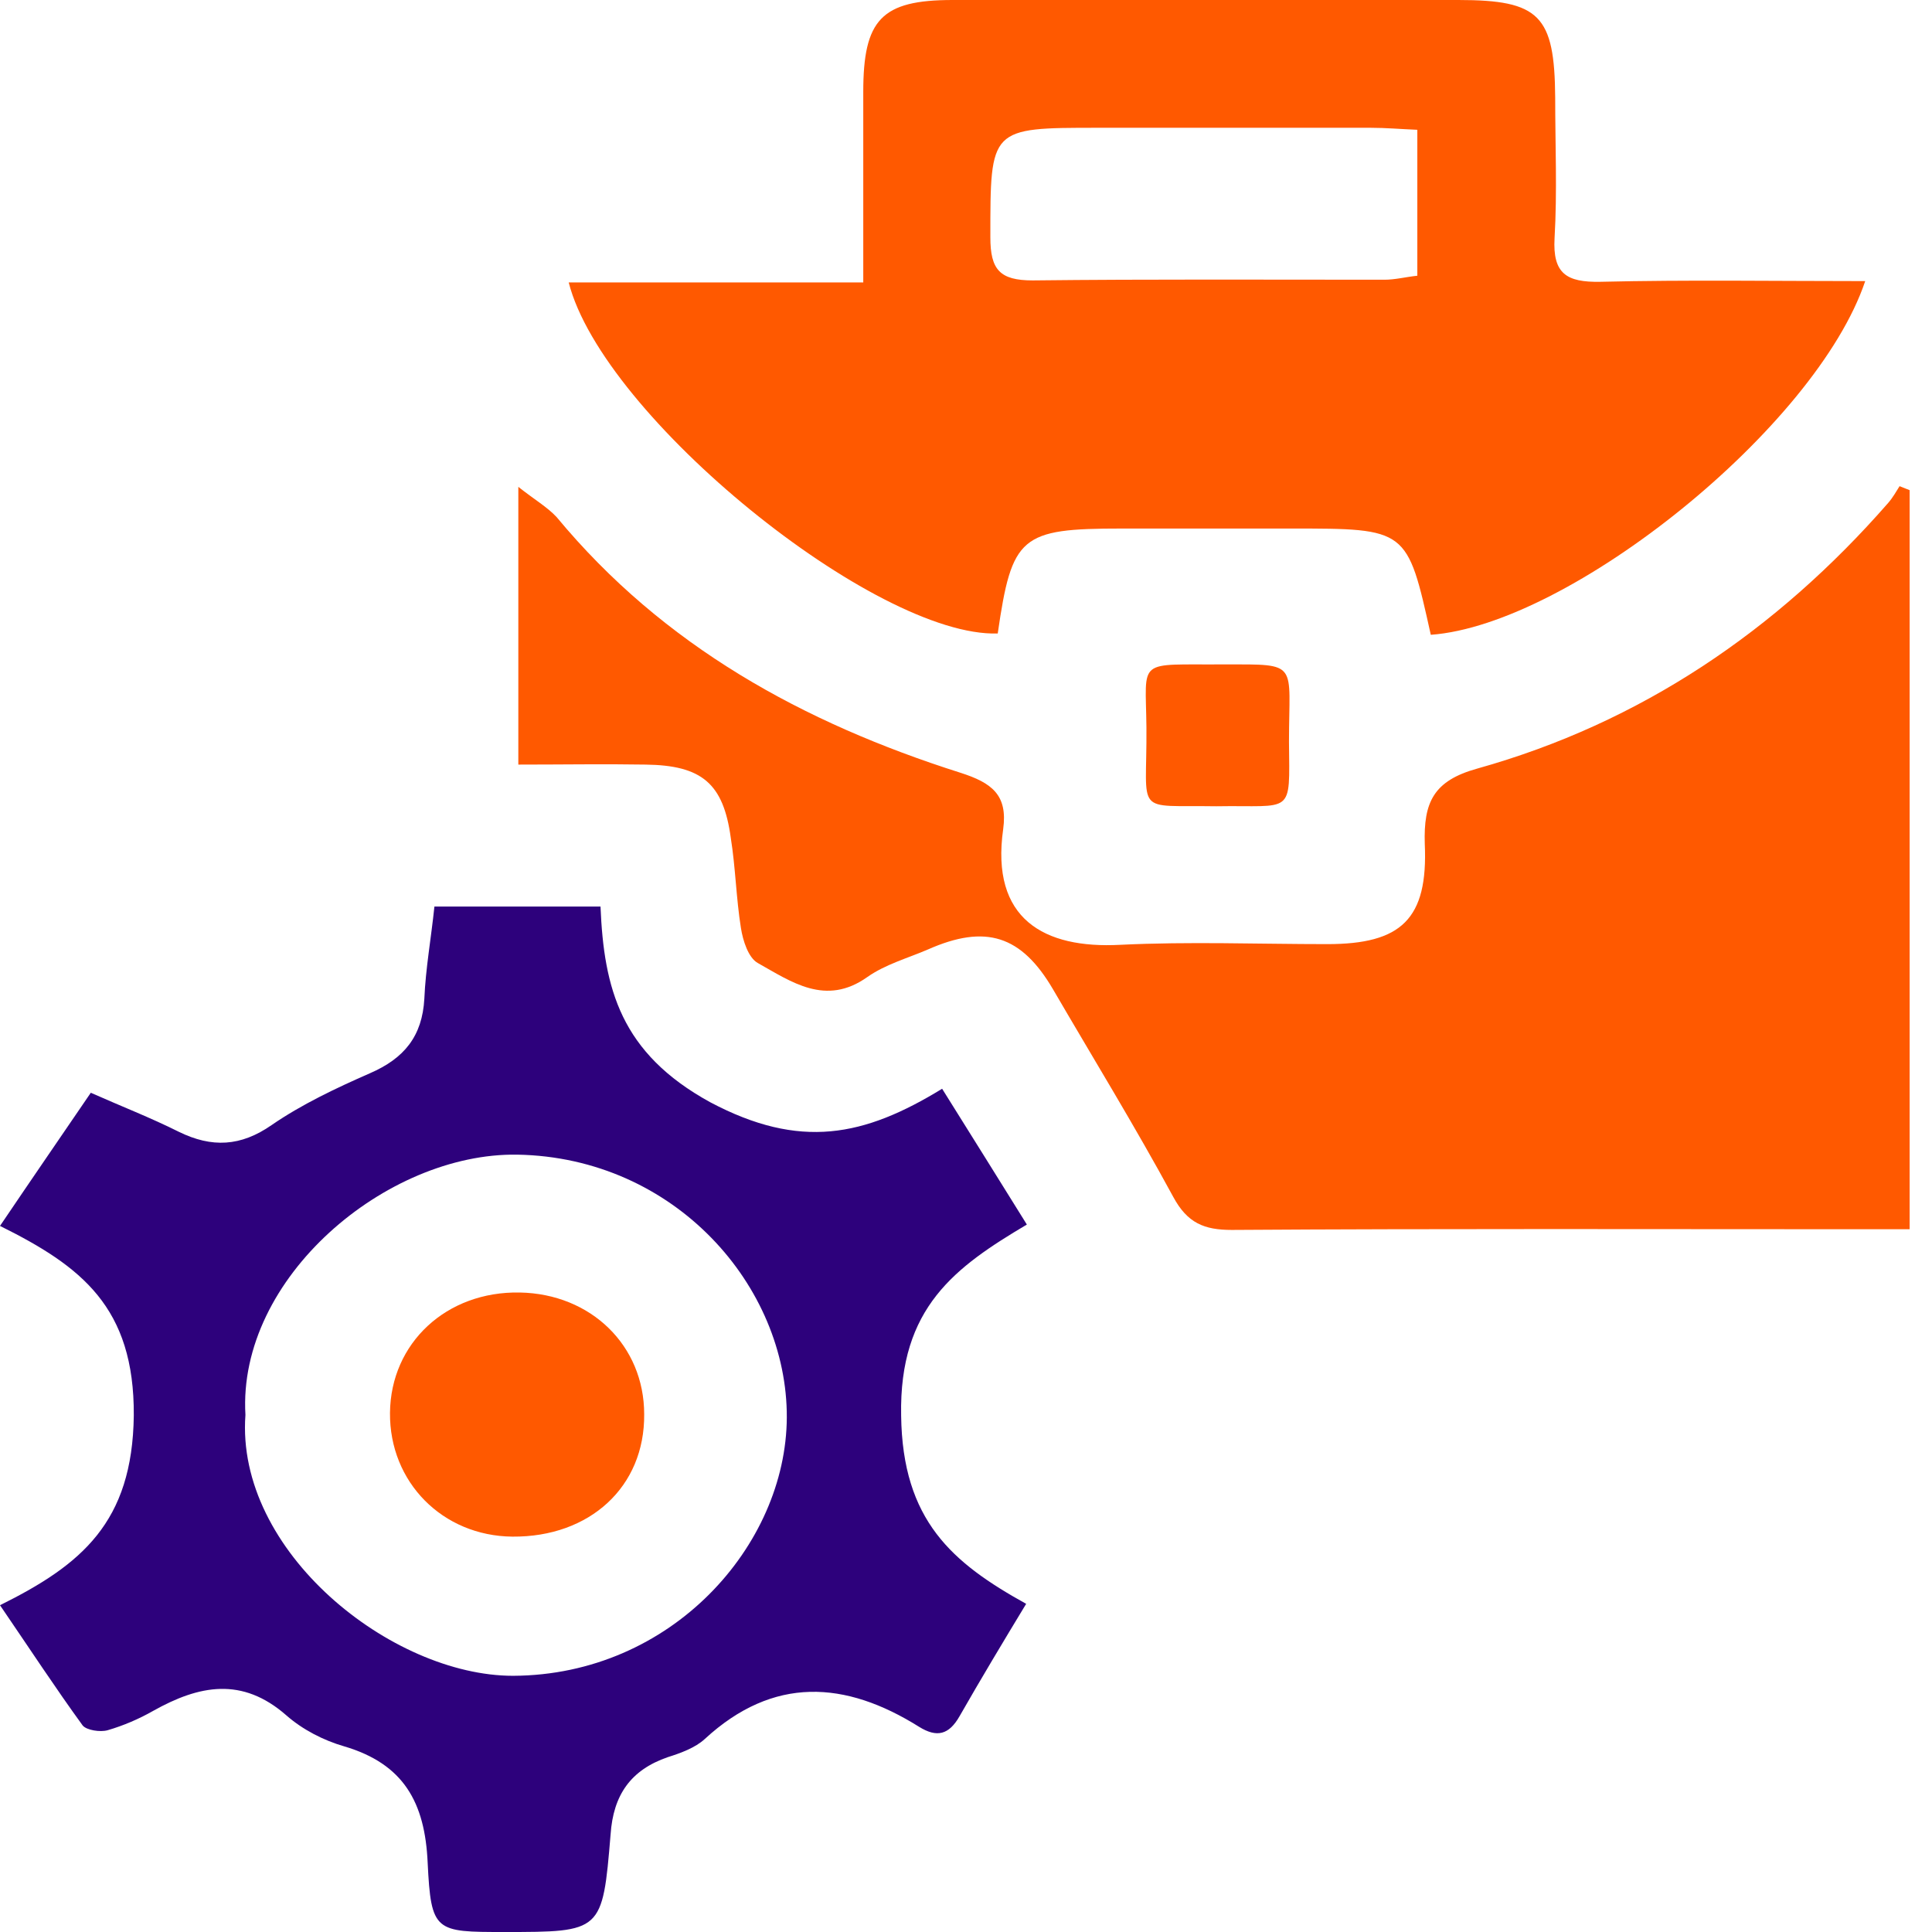 <svg width="28" height="28" viewBox="0 0 28 28" fill="none" xmlns="http://www.w3.org/2000/svg">
<path d="M27.676 7.104C27.676 10.652 27.676 14.199 27.676 17.815C27.442 17.815 27.247 17.815 27.043 17.815C23.982 17.815 20.912 17.805 17.852 17.825C17.453 17.825 17.209 17.727 17.004 17.347C16.449 16.324 15.845 15.34 15.26 14.336C14.802 13.556 14.285 13.39 13.447 13.761C13.155 13.887 12.833 13.975 12.57 14.16C11.966 14.589 11.469 14.229 10.981 13.956C10.845 13.878 10.767 13.634 10.738 13.449C10.669 13.02 10.66 12.572 10.591 12.143C10.484 11.354 10.172 11.091 9.354 11.081C8.759 11.071 8.155 11.081 7.512 11.081C7.512 9.736 7.512 8.449 7.512 7.056C7.746 7.241 7.931 7.348 8.067 7.494C9.617 9.365 11.644 10.476 13.915 11.198C14.373 11.344 14.607 11.519 14.539 12.016C14.353 13.322 15.133 13.751 16.234 13.693C17.238 13.644 18.232 13.683 19.236 13.683C20.308 13.683 20.698 13.322 20.649 12.231C20.63 11.626 20.776 11.315 21.409 11.139C23.778 10.476 25.746 9.141 27.364 7.29C27.432 7.212 27.481 7.124 27.53 7.046C27.578 7.065 27.627 7.085 27.676 7.104Z" fill="#FF5900"/>
<path fill-rule="evenodd" clip-rule="evenodd" d="M27.032 4.074C26.321 6.189 22.754 9.054 20.736 9.2C20.395 7.66 20.395 7.66 18.719 7.66C17.9 7.66 17.072 7.66 16.253 7.66C14.791 7.66 14.665 7.767 14.46 9.181C12.696 9.239 8.739 6.042 8.242 4.093C9.646 4.093 11.039 4.093 12.511 4.093C12.511 3.128 12.511 2.232 12.511 1.335C12.511 0.283 12.774 0 13.807 0C16.253 0 18.69 0 21.136 0C22.315 0 22.53 0.224 22.539 1.413C22.539 2.095 22.569 2.778 22.53 3.45C22.5 3.967 22.705 4.093 23.192 4.084C24.459 4.054 25.717 4.074 27.032 4.074ZM20.541 1.881C20.298 1.871 20.084 1.852 19.869 1.852C18.553 1.852 17.228 1.852 15.912 1.852C14.343 1.852 14.353 1.852 14.353 3.44C14.353 3.908 14.489 4.064 14.967 4.064C16.663 4.045 18.368 4.054 20.064 4.054C20.22 4.054 20.366 4.015 20.541 3.996C20.541 3.284 20.541 2.612 20.541 1.881Z" fill="#FF5900"/>
<path fill-rule="evenodd" clip-rule="evenodd" d="M13.654 15.779C14.093 16.48 14.482 17.104 14.882 17.747C13.849 18.361 13.03 18.946 13.06 20.515C13.079 22.036 13.8 22.65 14.872 23.244C14.541 23.79 14.219 24.326 13.907 24.872C13.752 25.145 13.576 25.184 13.323 25.028C12.251 24.355 11.208 24.287 10.214 25.203C10.077 25.33 9.863 25.408 9.678 25.466C9.142 25.651 8.888 26.012 8.849 26.587C8.732 28 8.723 28 7.309 28C6.306 28 6.247 28 6.198 26.996C6.159 26.119 5.848 25.564 4.99 25.31C4.688 25.223 4.386 25.067 4.152 24.862C3.509 24.297 2.885 24.423 2.222 24.794C2.017 24.911 1.793 25.008 1.559 25.076C1.452 25.106 1.257 25.076 1.199 25.008C0.809 24.472 0.439 23.907 0 23.264C1.179 22.679 1.92 22.065 1.939 20.515C1.949 18.946 1.179 18.352 0 17.767C0.468 17.075 0.877 16.48 1.316 15.837C1.754 16.032 2.183 16.198 2.592 16.403C3.07 16.637 3.489 16.617 3.937 16.305C4.376 16.003 4.873 15.769 5.36 15.555C5.857 15.34 6.12 15.019 6.15 14.473C6.169 14.034 6.247 13.605 6.296 13.138C7.085 13.138 7.836 13.138 8.703 13.138C8.752 14.327 8.995 15.262 10.292 15.974C11.598 16.666 12.524 16.471 13.654 15.779ZM3.557 20.506C3.411 22.484 5.672 24.287 7.436 24.287C9.736 24.277 11.393 22.396 11.403 20.545C11.412 18.644 9.785 16.773 7.495 16.734C5.604 16.705 3.44 18.517 3.557 20.506Z" fill="#2D017C"/>
<path d="M17.629 11.685C16.42 11.666 16.625 11.832 16.615 10.545C16.605 9.522 16.459 9.639 17.746 9.629C18.837 9.629 18.681 9.59 18.681 10.75C18.691 11.832 18.75 11.666 17.629 11.685Z" fill="#FF5900"/>
<path d="M7.426 22.27C6.413 22.26 5.643 21.48 5.652 20.476C5.662 19.463 6.471 18.712 7.533 18.732C8.566 18.751 9.336 19.502 9.336 20.496C9.346 21.548 8.547 22.279 7.426 22.27Z" fill="#FF5900"/>
</svg>
